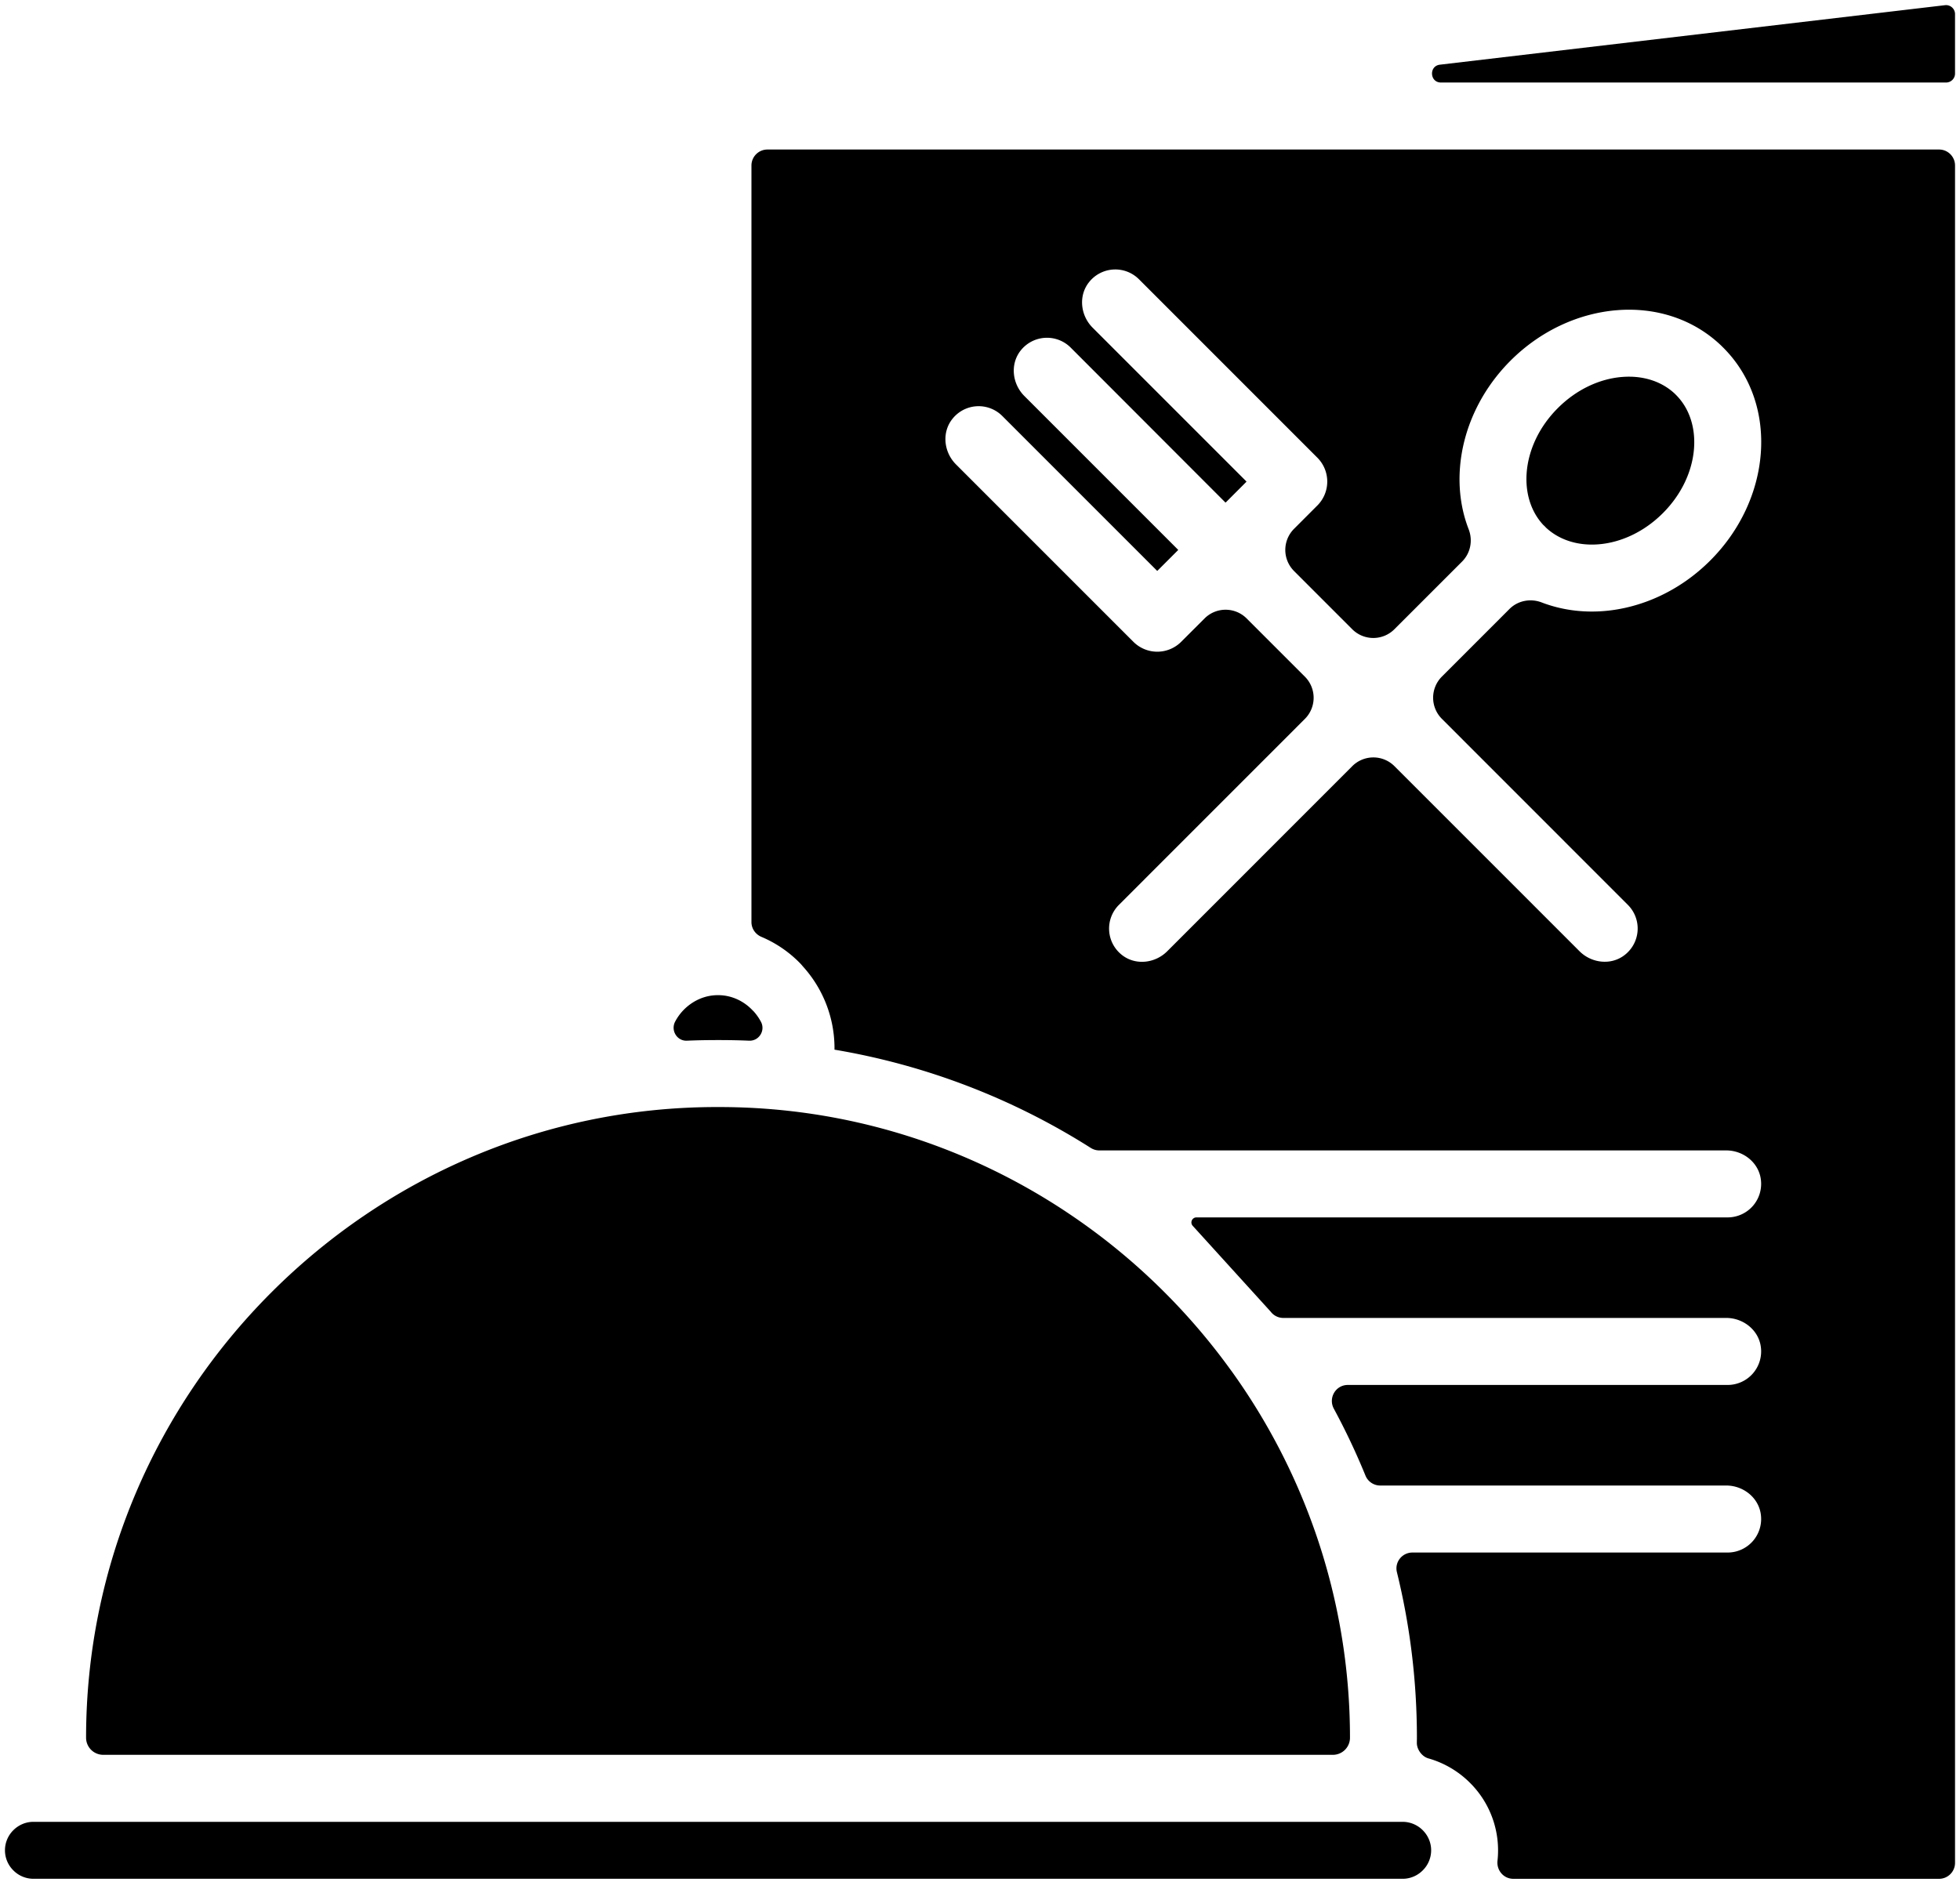 <svg xmlns="http://www.w3.org/2000/svg" width="329" viewBox="0 0 246.75 237" height="316" version="1.0"><defs><clipPath id="a"><path d="M.5.586h245.75v236.012H.5zm0 0"/></clipPath></defs><g clip-path="url(#a)"><path d="M10.836 218.828c0-21.84 8.937-41.7 23.328-56.09 14.395-14.398 34.242-23.34 56.074-23.34h.313c16.094 0 31.105 4.86 43.648 13.176.012.012.031.02.043.031a79.804 79.804 0 0 1 12.38 10.133 80.129 80.129 0 0 1 8.366 9.836c.032.035.055.078.086.113a79.378 79.378 0 0 1 10.414 19.97c.008.011.008.015.012.03a78.774 78.774 0 0 1 4.453 26.149 2.153 2.153 0 0 1-2.148 2.129H12.992a2.16 2.16 0 0 1-2.156-2.137zm75.644-87.785c1.247-.055 2.5-.078 3.758-.078h.313c1.258 0 2.511.023 3.754.078 1.246.055 2.082-1.277 1.492-2.383a6.528 6.528 0 0 0-.89-1.281l-.184-.184c-1.11-1.16-2.637-1.886-4.313-1.886h-.039c-1.676 0-3.203.726-4.332 1.886a6.398 6.398 0 0 0-1.035 1.43c-.598 1.117.219 2.473 1.476 2.418zM246.125 20.84v213.726c0 1.11-.902 2.012-2.016 2.012h-53.59c-1.214 0-2.124-1.062-1.996-2.266a11.992 11.992 0 0 0-3.457-9.816 12.072 12.072 0 0 0-5.238-3.082c-.812-.226-1.46-1.117-1.457-1.957 0-.223.008-.43.008-.621 0-7.184-.871-14.172-2.516-20.863-.316-1.266.649-2.48 1.95-2.48H217.5a4.22 4.22 0 0 0 4.184-4.735c-.25-2.149-2.196-3.703-4.364-3.703h-43.562a2.004 2.004 0 0 1-1.86-1.262 86.823 86.823 0 0 0-3.98-8.418c-.723-1.348.234-2.984 1.762-2.984h47.82a4.221 4.221 0 0 0 4.184-4.735c-.25-2.148-2.196-3.703-4.364-3.703h-55.757a2 2 0 0 1-1.598-.797l-9.79-10.781a.634.634 0 0 1 .45-1.082H217.5a4.22 4.22 0 0 0 4.184-4.734c-.25-2.149-2.196-3.7-4.364-3.7h-78.933c-.383 0-.75-.113-1.07-.316a87.23 87.23 0 0 0-32.262-12.371l.004-.164c0-3.969-1.52-7.613-3.989-10.328l-.238-.278a14.894 14.894 0 0 0-4.965-3.43c-.762-.32-1.265-1.042-1.265-1.867V20.84c0-1.11.902-2.012 2.011-2.012h147.508c1.102 0 2.004.902 2.004 2.012zm-29.168 22.945-.273-.27c-3.536-3.382-8.274-4.843-13.11-4.456-4.734.375-9.578 2.523-13.414 6.359-3.836 3.84-5.98 8.684-6.355 13.418-.215 2.695.14 5.36 1.086 7.8.547 1.407.246 2.997-.817 4.067l-8.531 8.531a3.751 3.751 0 0 1-5.305 0l-7.332-7.336a3.758 3.758 0 0 1 0-5.304l2.938-2.942a4.258 4.258 0 0 0 0-6.023l-22.457-22.465a4.213 4.213 0 0 0-6.301.387c-1.34 1.703-1.063 4.176.465 5.707l19.351 19.355c.02.02.02.043 0 .063l-2.582 2.586a.048.048 0 0 1-.062 0l-19.469-19.496a4.218 4.218 0 0 0-6.305.386c-1.336 1.703-1.058 4.176.47 5.707l19.35 19.356c.02.02.02.043 0 .062l-2.585 2.586a.037.037 0 0 1-.059 0l-19.476-19.48a4.208 4.208 0 0 0-6.301.387c-1.34 1.699-1.063 4.171.465 5.703l22.336 22.34a4.253 4.253 0 0 0 6.02 0l2.94-2.938a3.746 3.746 0 0 1 5.301 0l7.336 7.336a3.758 3.758 0 0 1 0 5.305l-23.422 23.43a4.218 4.218 0 0 0 .387 6.304c1.7 1.34 4.172 1.063 5.703-.473l23.297-23.308a3.753 3.753 0 0 1 5.3 0l23.302 23.308c1.527 1.528 4 1.805 5.699.465a4.212 4.212 0 0 0 .387-6.305l-23.418-23.43a3.758 3.758 0 0 1 0-5.304l8.515-8.52c1.063-1.062 2.653-1.363 4.059-.824 2.441.938 5.113 1.301 7.808 1.086 4.73-.375 9.575-2.527 13.41-6.367 3.837-3.836 5.985-8.68 6.356-13.414.395-4.96-1.144-9.812-4.707-13.379zm-6.129 5.774c-1.726-1.61-4.105-2.293-6.598-2.094-2.812.219-5.734 1.547-8.109 3.922-2.375 2.37-3.7 5.297-3.922 8.11-.195 2.491.485 4.874 2.086 6.6.063.055.125.11.184.173.058.054.113.117.168.175 1.73 1.606 4.113 2.293 6.597 2.094 2.805-.219 5.73-1.547 8.106-3.922 2.379-2.375 3.703-5.305 3.922-8.11.203-2.577-.532-5.042-2.258-6.773zM244.868.652l-63.595 7.493c-1.402.164-1.28 2.246.13 2.246h63.593c.617 0 1.129-.504 1.129-1.13V1.778c0-.675-.59-1.203-1.258-1.125zm-68.282 228.75H4.207c-.98 0-1.879.407-2.527 1.055a3.561 3.561 0 0 0 0 5.059 3.565 3.565 0 0 0 2.527 1.058h172.379c.98 0 1.879-.406 2.527-1.058a3.565 3.565 0 0 0 1.059-2.528c0-.984-.406-1.879-1.059-2.531a3.584 3.584 0 0 0-2.527-1.055zm0 0" fill-rule="evenodd"/></g></svg>